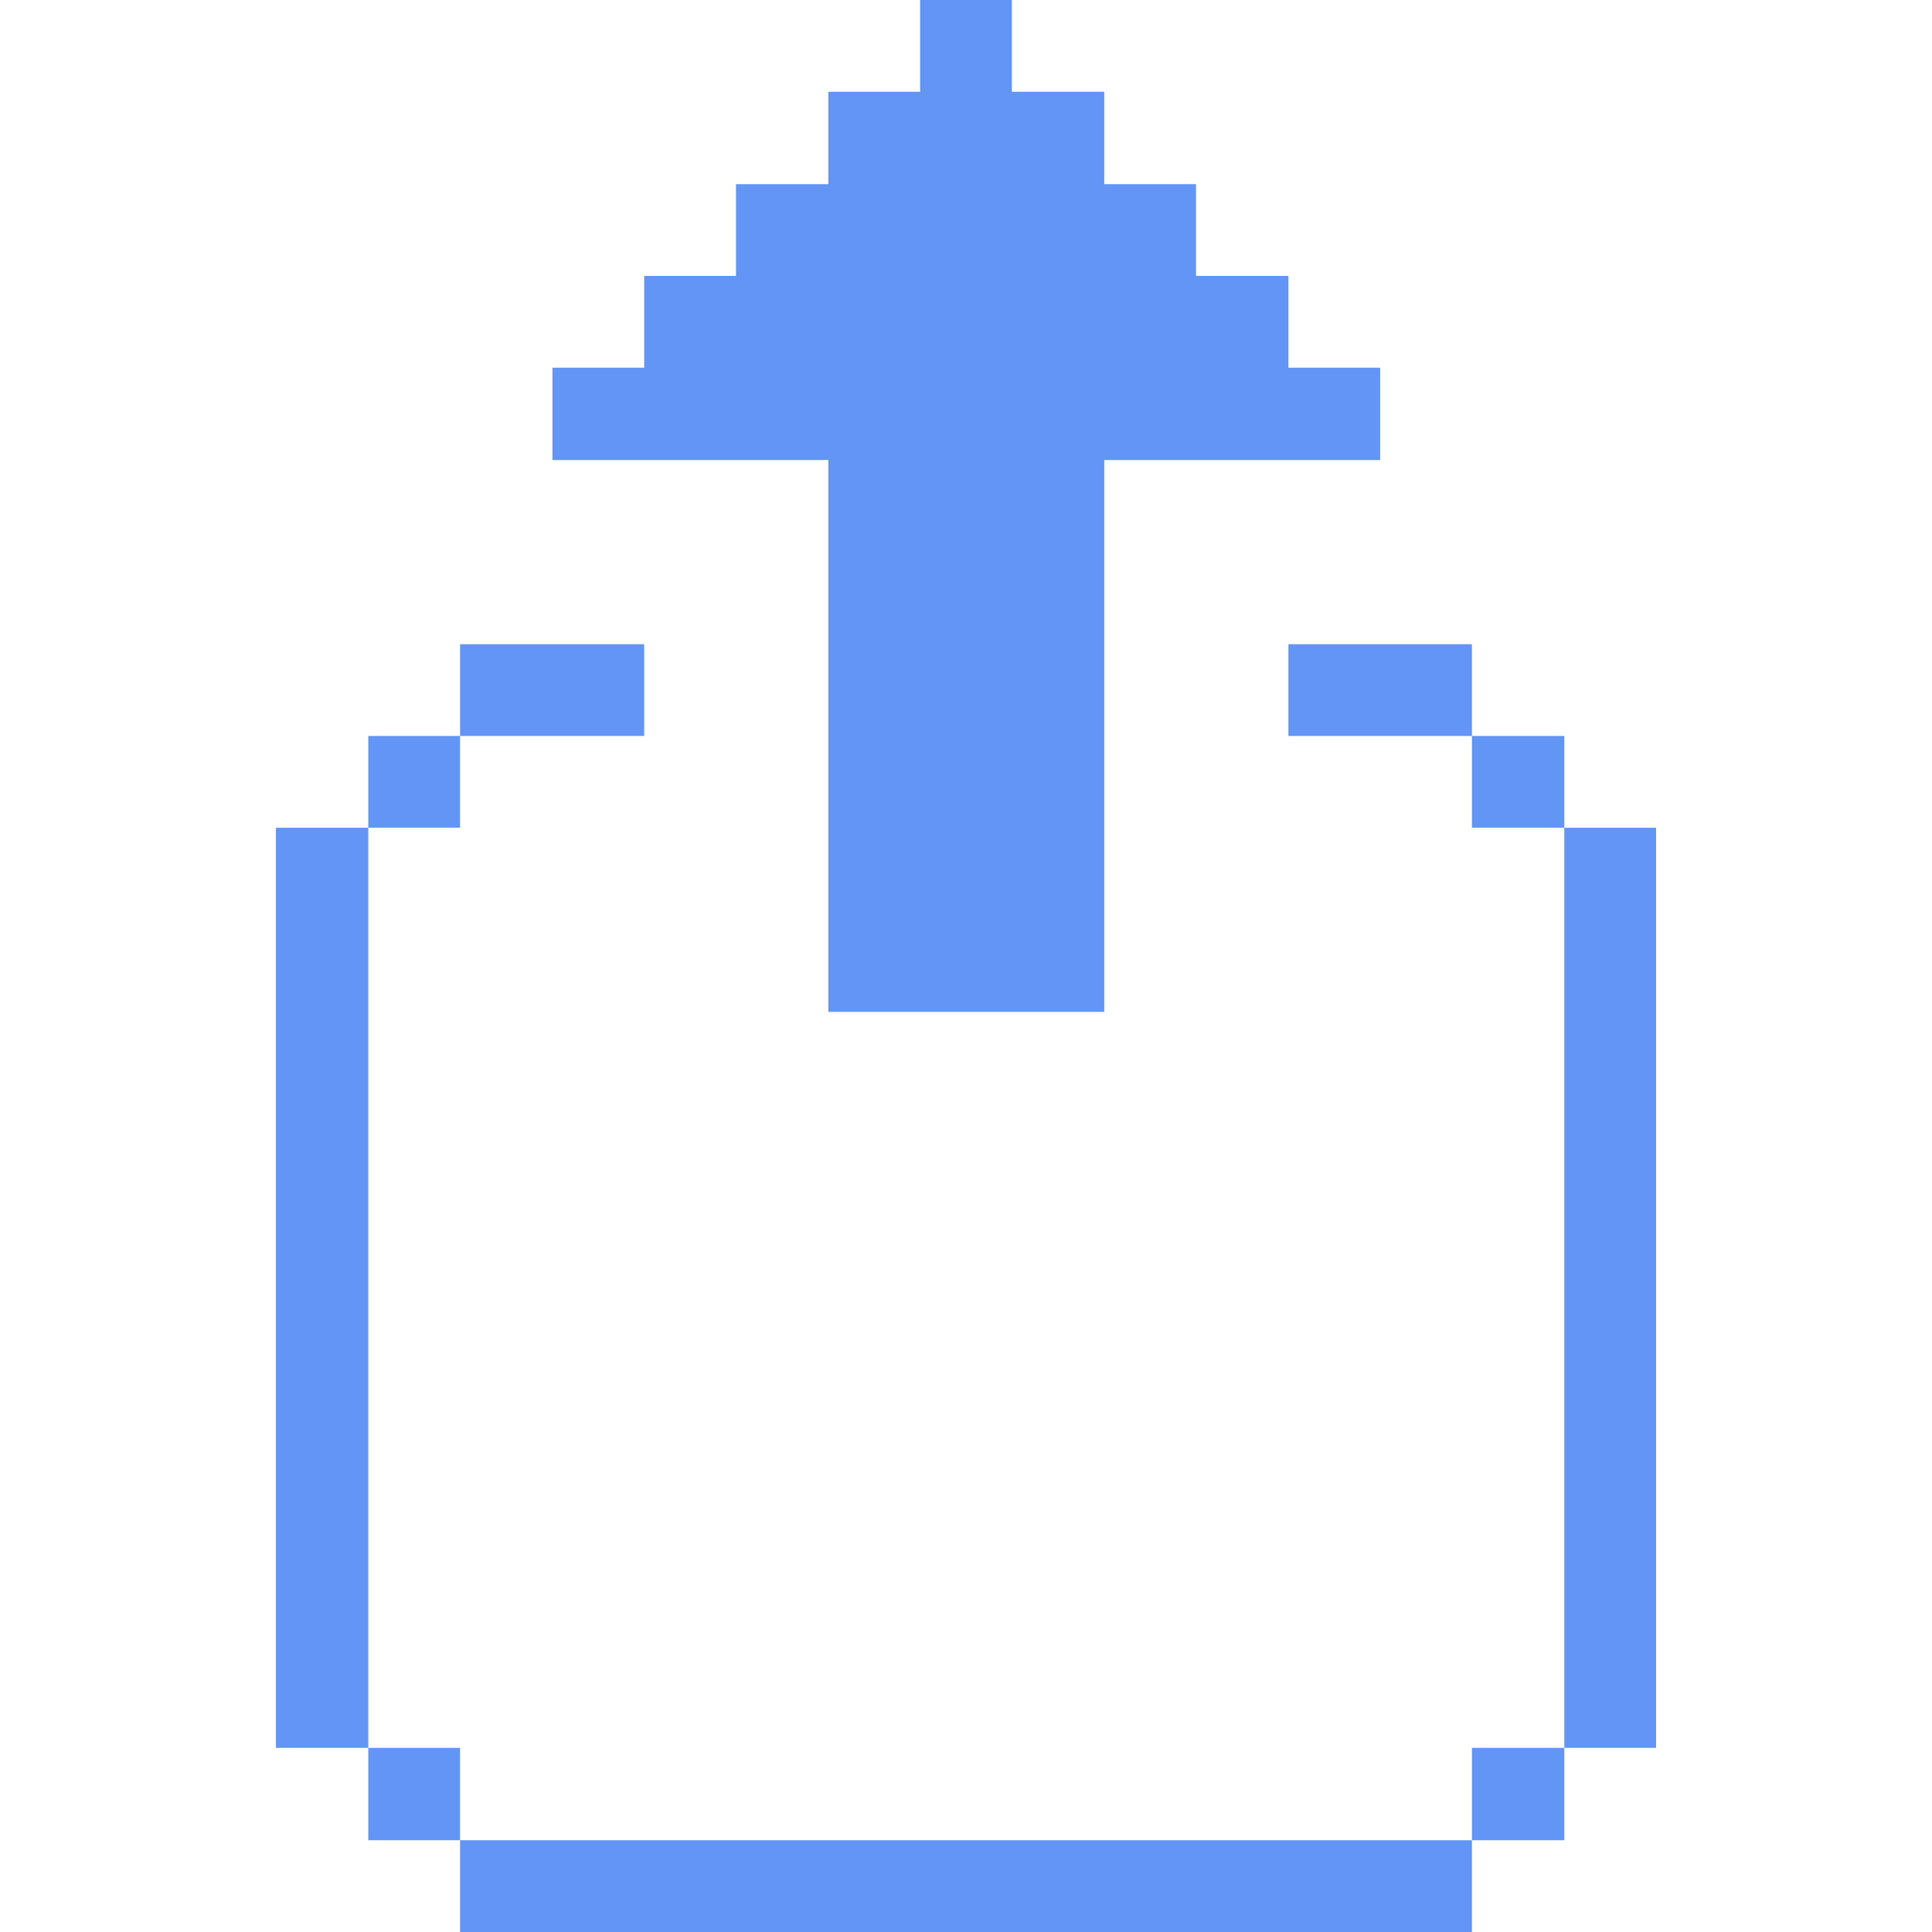 <svg width="32" height="32" viewBox="0 0 32 32" fill="none" xmlns="http://www.w3.org/2000/svg">
<path d="M27.43 13.71H25.91V28.95H27.43V13.71Z" fill="#6295F5"/>
<path d="M25.91 28.95H24.38V30.48H25.91V28.95Z" fill="#6295F5"/>
<path d="M25.91 12.19H24.38V13.71H25.91V12.19Z" fill="#6295F5"/>
<path d="M24.38 10.67H21.34V12.19H24.38V10.67Z" fill="#6295F5"/>
<path d="M24.38 30.48H7.62V32H24.38V30.48Z" fill="#6295F5"/>
<path d="M15.24 0V1.52H13.72V3.05H12.19V4.57H10.67V6.09H9.15V7.62H13.72V16.76H18.29V7.62H22.86V6.09H21.34V4.57H19.81V3.05H18.29V1.52H16.76V0H15.24Z" fill="#6295F5"/>
<path d="M10.67 10.67H7.62V12.19H10.67V10.67Z" fill="#6295F5"/>
<path d="M7.62 28.95H6.1V30.48H7.62V28.95Z" fill="#6295F5"/>
<path d="M7.62 12.19H6.1V13.71H7.62V12.19Z" fill="#6295F5"/>
<path d="M6.1 13.71H4.57V28.95H6.1V13.71Z" fill="#6295F5"/>
</svg>
